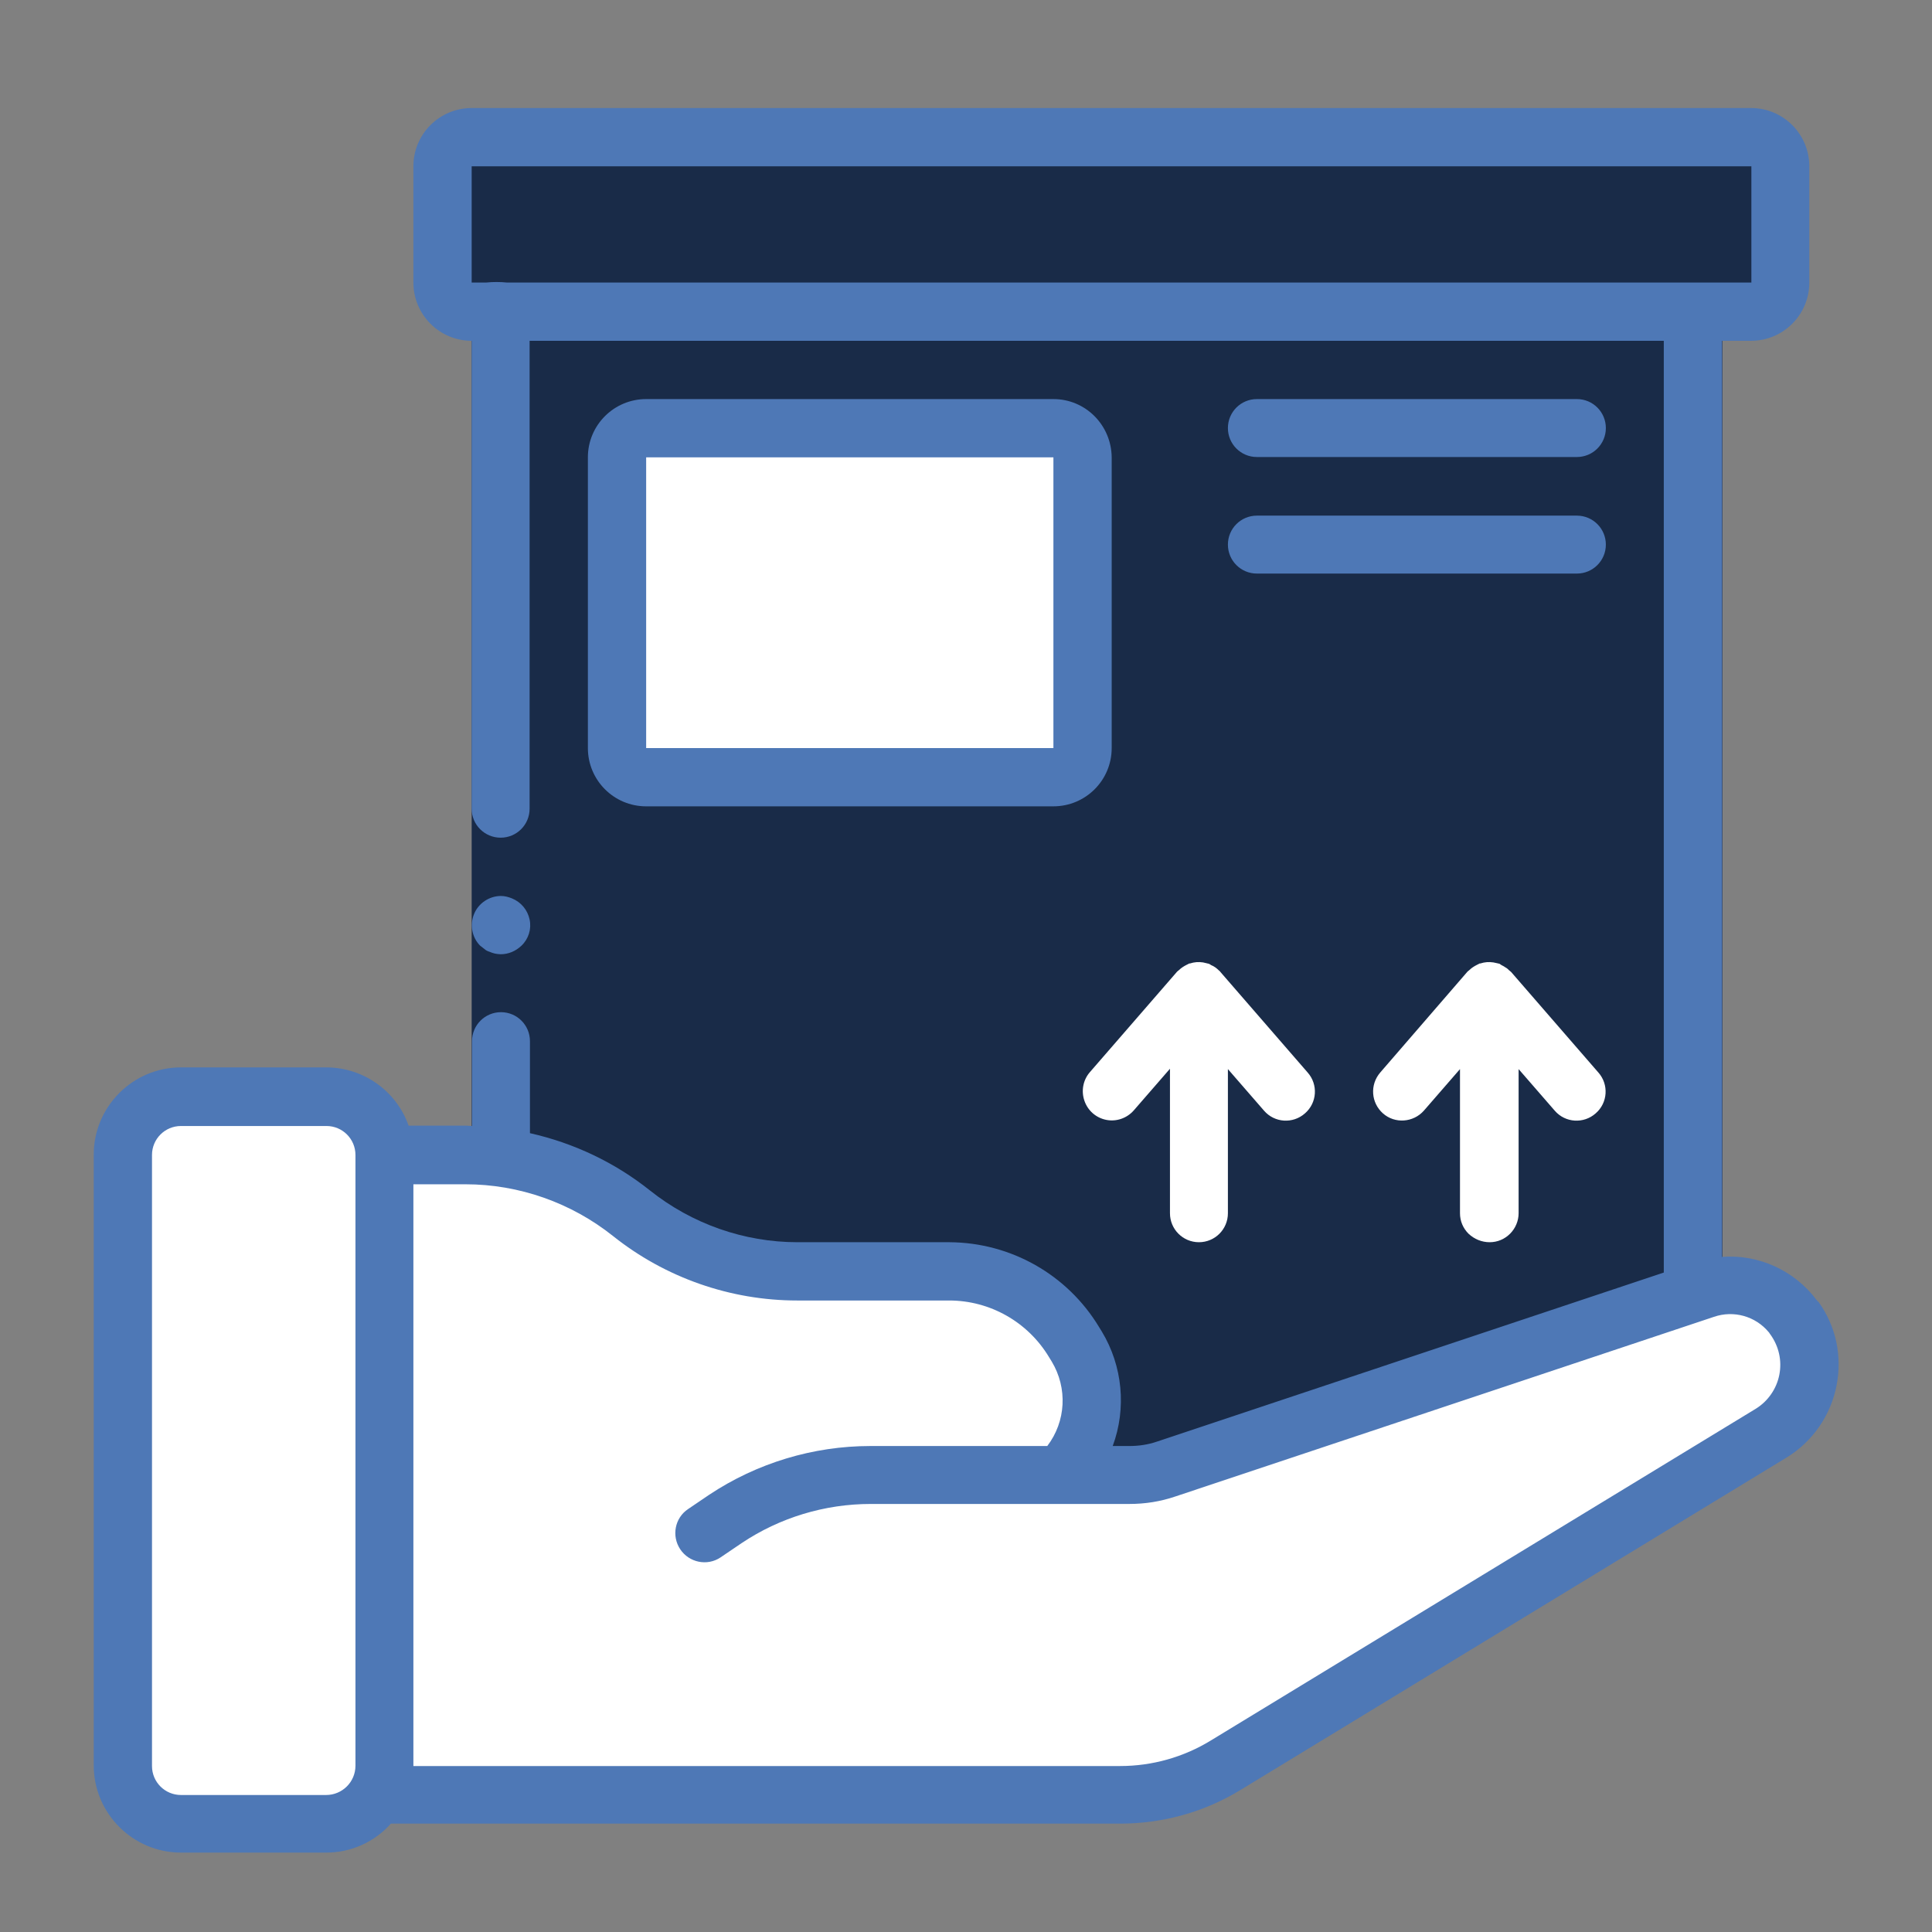<?xml version="1.0" encoding="utf-8"?>
<!-- Generator: Adobe Illustrator 22.0.1, SVG Export Plug-In . SVG Version: 6.00 Build 0)  -->
<svg version="1.1" id="Capa_1" xmlns="http://www.w3.org/2000/svg" xmlns:xlink="http://www.w3.org/1999/xlink" x="0px" y="0px"
	 viewBox="0 0 566.9 566.9" style="enable-background:new 0 0 566.9 566.9;" xml:space="preserve">
<rect x="0" y="0" width="566.9" height="566.9" fill="#808080" stroke="none"/>
<style type="text/css">
	.st0{fill:#FFFFFF;}
	.st1{fill:#192B48;}
	.st2{fill:#E5BD29;}
	.st3{fill:#C85C6E;}
	.st4{fill:#4E78B6;}
	.st5{fill:#AA7D64;}
	.st6{fill:none;}
	.st7{fill:#FAF7F5;}
</style>
<g>
	<g transform="translate(1 1)">
		<g>
			<polygon class="st0" points="495.8,64.9 495.8,433.5 456.5,457.4 145.9,457.4 145.9,64.9 			"/>
		</g>
		<polygon class="st1" points="495.8,47 495.8,415.6 430.9,457.4 145.9,457.4 145.9,64.9 		"/>
		<g>
			<path class="st0" d="M111.8,337.9v179.2c0,4.5-1.8,8.9-5,12.1c-3.2,3.2-7.5,5-12.1,5H52.1c-9.4,0-17-7.7-17.1-17.1V337.9
				c0-9.4,7.7-17,17.1-17.1h42.7C104.1,320.9,111.8,328.5,111.8,337.9z"/>
		</g>
		<g>
			<g>
				<path class="st0" d="M86.2,337.9v179.2c0,2.8-0.5,5.5-1.4,8.1c-1.2,4.8-5.1,8.3-10,9H46.4c-6.3,0-11.4-7.7-11.4-17.1V337.9
					c0-9.4,5.1-17.1,11.4-17.1h28.4C81.1,320.9,86.2,328.6,86.2,337.9z"/>
			</g>
			<path class="st0" d="M518.7,419.6l-22.9,13.9l-39.3,23.9L358.8,517c-9.4,5.7-20.1,8.7-31.1,8.7H111.8l-2-0.4c1.3-2.5,2-5.3,2-8.1
				V337.9h23.9c3.4,0,6.8,0.3,10.2,0.8c14.1,1.8,27.3,7.4,38.4,16.3c13.8,11,31,17,48.6,17.1h44.6c15,0,28.9,7.9,36.6,20.7l0.8,1.3
				c7.3,12.2,5.3,27.7-4.7,37.7h20.1c3.7,0,7.3-0.6,10.8-1.8l154.6-51.5l3.3-1.1c9.6-3.1,20.1,0.2,26.1,8.2v0.1
				c4,5.3,5.5,12,4.3,18.4C528.2,410.6,524.3,416.2,518.7,419.6z"/>
		</g>
		<g>
			<path class="st0" d="M137.4,39.3h375.5c4.7,0,8.5,3.8,8.5,8.5v34.1c0,4.7-3.8,8.5-8.5,8.5H137.4c-4.7,0-8.5-3.8-8.5-8.5V47.8
				C128.9,43.1,132.7,39.3,137.4,39.3z"/>
		</g>
		<path class="st1" d="M138,39.3h374.3c5,0,9.1,3.8,9.1,8.5v34.1c0,4.7-4.1,8.5-9.1,8.5H138c-5,0-9.1-3.8-9.1-8.5V47.8
			C128.9,43.1,133,39.3,138,39.3z"/>
		<path class="st0" d="M188.6,124.6h119.5c4.7,0,8.5,3.8,8.5,8.5v85.3c0,4.7-3.8,8.5-8.5,8.5H188.6c-4.7,0-8.5-3.8-8.5-8.5v-85.3
			C180.1,128.4,183.9,124.6,188.6,124.6z"/>
		<g>
			<path class="st0" d="M495.8,378.5l3.3-1.1c9.6-3.1,20.1,0.2,26.1,8.2v0.1c4,5.3,5.5,12,4.3,18.4s-5.2,12.1-10.8,15.5l-23.6,8.5
				c5.6-3.4,9.6-9,10.8-15.5c1.3-6.5-0.3-13.2-4.3-18.4v-0.1c-6.1-8-16.6-11.3-26.1-8.2l-3.3,1.1L495.8,378.5z"/>
		</g>
		<g>
			<path class="st1" d="M135.3,525.3l2,0.4h-2.3C135.2,525.5,135.3,525.4,135.3,525.3z"/>
			<path class="st1" d="M171.5,90.5v248.2c-3.4-0.5-6.8-0.8-10.2-0.8h-15.4V90.5h-8.5c-4.7,0-8.5-3.8-8.5-8.5V47.8
				c0-4.7,3.8-8.5,8.5-8.5H163c-4.7,0-8.5,3.8-8.5,8.5v34.1c0,4.7,3.8,8.5,8.5,8.5L171.5,90.5L171.5,90.5z"/>
		</g>
	</g>
	<g>
		<path class="st1" d="M138.4,339.7V91.1c-3.6-11.7,8.9-7.3,16.1-8.1h350.8c0.2,0.1,0,0.5,0.1,0.7v295.9h-17.1V100H155.5v239.7
			H138.4z"/>
		<g>
			<path class="st4" d="M143.7,279.3c0.5,0.2,1,0.4,1.5,0.5c0.6,0.1,1.1,0.2,1.7,0.2c2.3,0,4.4-0.9,6.1-2.5c2.1-2,3-4.9,2.4-7.7
				c-0.6-2.8-2.5-5.1-5.2-6.2c-1-0.4-2.1-0.7-3.2-0.7c-3.4,0-6.6,2.1-7.9,5.3c-1.3,3.2-0.6,6.9,1.8,9.3l1.3,1
				C142.6,278.9,143.1,279.1,143.7,279.3z"/>
			<path class="st4" d="M533,381.4c-6.5-8.6-16.9-13.4-27.7-12.6V100h8.5c9.4,0,17.1-7.6,17.1-17.1V48.8c0-9.4-7.6-17.1-17.1-17.1
				H138.4c-9.4,0-17.1,7.6-17.1,17.1v34.1c0,9.4,7.6,17.1,17.1,17.1v137.3c0,4.7,3.8,8.5,8.5,8.5c4.7,0,8.5-3.8,8.5-8.5V100h332.8
				v273.4L339.5,423c-2.6,0.9-5.4,1.3-8.1,1.3h-4.9c4.1-11.1,2.9-23.5-3.2-33.6l-0.8-1.3c-9.3-15.4-25.9-24.8-43.9-24.9H234
				c-15.7,0-31-5.4-43.3-15.2c-10.3-8.2-22.3-13.9-35.2-16.8v-27c0-4.7-3.8-8.5-8.5-8.5c-4.7,0-8.5,3.8-8.5,8.5v24.9
				c-0.6,0-1.1-0.1-1.7-0.1h-16.9c-3.6-10.2-13.2-17-24-17.1H53.1c-14.1,0-25.6,11.5-25.6,25.6v179.2c0,14.1,11.5,25.6,25.6,25.6
				h42.7c7.2,0,14.1-3.1,18.9-8.5h214c12.5,0,24.8-3.4,35.5-10l160-97.4c7.7-4.7,13-12.4,14.7-21.2c1.7-8.6-0.2-17.4-5.3-24.5
				C533.4,381.9,533.2,381.7,533,381.4z M397.2,82.9H148.7c-2-0.2-4-0.2-6,0h-4.3V48.8h375.5l0,34.1H397.2z M95.7,526.7H53.1
				c-4.7,0-8.5-3.8-8.5-8.5V338.9c0-4.7,3.8-8.5,8.5-8.5h42.7c4.7,0,8.5,3.8,8.5,8.5v179.2C104.3,522.9,100.4,526.7,95.7,526.7z
				 M522.1,403.4c-0.8,4.1-3.3,7.7-6.8,9.9l-160,97.4c-8,4.9-17.2,7.5-26.6,7.5H121.3V347.5h15.3c15.7,0,31,5.4,43.3,15.2
				c15.3,12.2,34.4,18.9,54,18.9h44.6c12,0,23.1,6.3,29.3,16.6l0.8,1.3c4.7,7.8,4.2,17.6-1.3,24.8h-51.9l0,0
				c-16.8,0-33.3,5-47.3,14.3l-6.2,4.2c-3.9,2.6-4.9,7.9-2.3,11.8s7.9,5,11.8,2.4l6.2-4.2c11.2-7.5,24.4-11.5,37.9-11.5h75.9
				c4.6,0,9.1-0.7,13.5-2.2l158-52.7c5.8-2,12.2-0.2,16.1,4.5c0.2,0.2,0.3,0.5,0.5,0.7C522,395.1,522.9,399.3,522.1,403.4z"/>
			<path class="st4" d="M309.1,117.1H189.6c-9.4,0-17.1,7.6-17.1,17.1v85.3c0,9.4,7.6,17.1,17.1,17.1h119.5
				c9.4,0,17.1-7.6,17.1-17.1v-85.3C326.1,124.7,318.5,117.1,309.1,117.1z M189.6,219.5v-85.3h119.5l0,85.3L189.6,219.5L189.6,219.5
				z"/>
			<path class="st4" d="M368.8,134.1h93.9c4.7,0,8.5-3.8,8.5-8.5c0-4.7-3.8-8.5-8.5-8.5h-93.9c-4.7,0-8.5,3.8-8.5,8.5
				C360.3,130.3,364.1,134.1,368.8,134.1z"/>
			<path class="st4" d="M368.8,168.3h93.9c4.7,0,8.5-3.8,8.5-8.5c0-4.7-3.8-8.5-8.5-8.5h-93.9c-4.7,0-8.5,3.8-8.5,8.5
				C360.3,164.5,364.1,168.3,368.8,168.3z"/>
			<path class="st0" d="M357.6,284.7c-0.6-0.6-1.4-1.2-2.2-1.5c-0.2-0.1-0.4-0.3-0.7-0.4c-0.1-0.1-0.3,0-0.4-0.1
				c-0.4-0.1-0.9-0.2-1.3-0.3c-1.3-0.2-2.6-0.1-3.8,0.3c-0.1,0-0.3,0-0.4,0.1c-0.2,0.1-0.4,0.2-0.6,0.3c-0.8,0.4-1.6,0.9-2.2,1.5
				c-0.2,0.2-0.4,0.3-0.6,0.5l-25.6,29.5c-2,2.3-2.6,5.5-1.6,8.4c1,2.9,3.4,5,6.4,5.6s6.1-0.5,8.1-2.8l10.6-12.2V356
				c0,4.7,3.8,8.5,8.5,8.5s8.5-3.8,8.5-8.5v-42.3l10.6,12.2c3.1,3.6,8.5,3.9,12,0.8c3.6-3.1,3.9-8.5,0.8-12l-25.6-29.5
				C358,285,357.8,284.9,357.6,284.7z"/>
			<path class="st0" d="M437.1,364.5c2.3,0,4.4-0.9,6-2.5c1.6-1.6,2.5-3.8,2.5-6v-42.3l10.6,12.2c3.1,3.6,8.5,3.9,12,0.8
				c3.6-3.1,3.9-8.5,0.8-12l-25.6-29.5c-0.2-0.2-0.4-0.3-0.6-0.5c-0.3-0.3-0.6-0.6-1-0.8c-0.4-0.3-0.8-0.5-1.2-0.7
				c-0.2-0.1-0.4-0.3-0.6-0.4c-0.1-0.1-0.3,0-0.4-0.1c-0.4-0.1-0.9-0.2-1.4-0.3c-1.3-0.2-2.6-0.1-3.8,0.3c-0.1,0-0.3,0-0.4,0.1
				c-0.2,0.1-0.4,0.2-0.6,0.3c-0.8,0.4-1.6,0.9-2.2,1.5c-0.2,0.2-0.4,0.3-0.6,0.5L405,314.7c-3.1,3.6-2.7,8.9,0.8,12s8.9,2.7,12-0.8
				l10.6-12.2V356c0,2.3,0.9,4.4,2.5,6C432.6,363.6,434.8,364.5,437.1,364.5z"/>
		</g>
	</g>
</g>
</svg>
